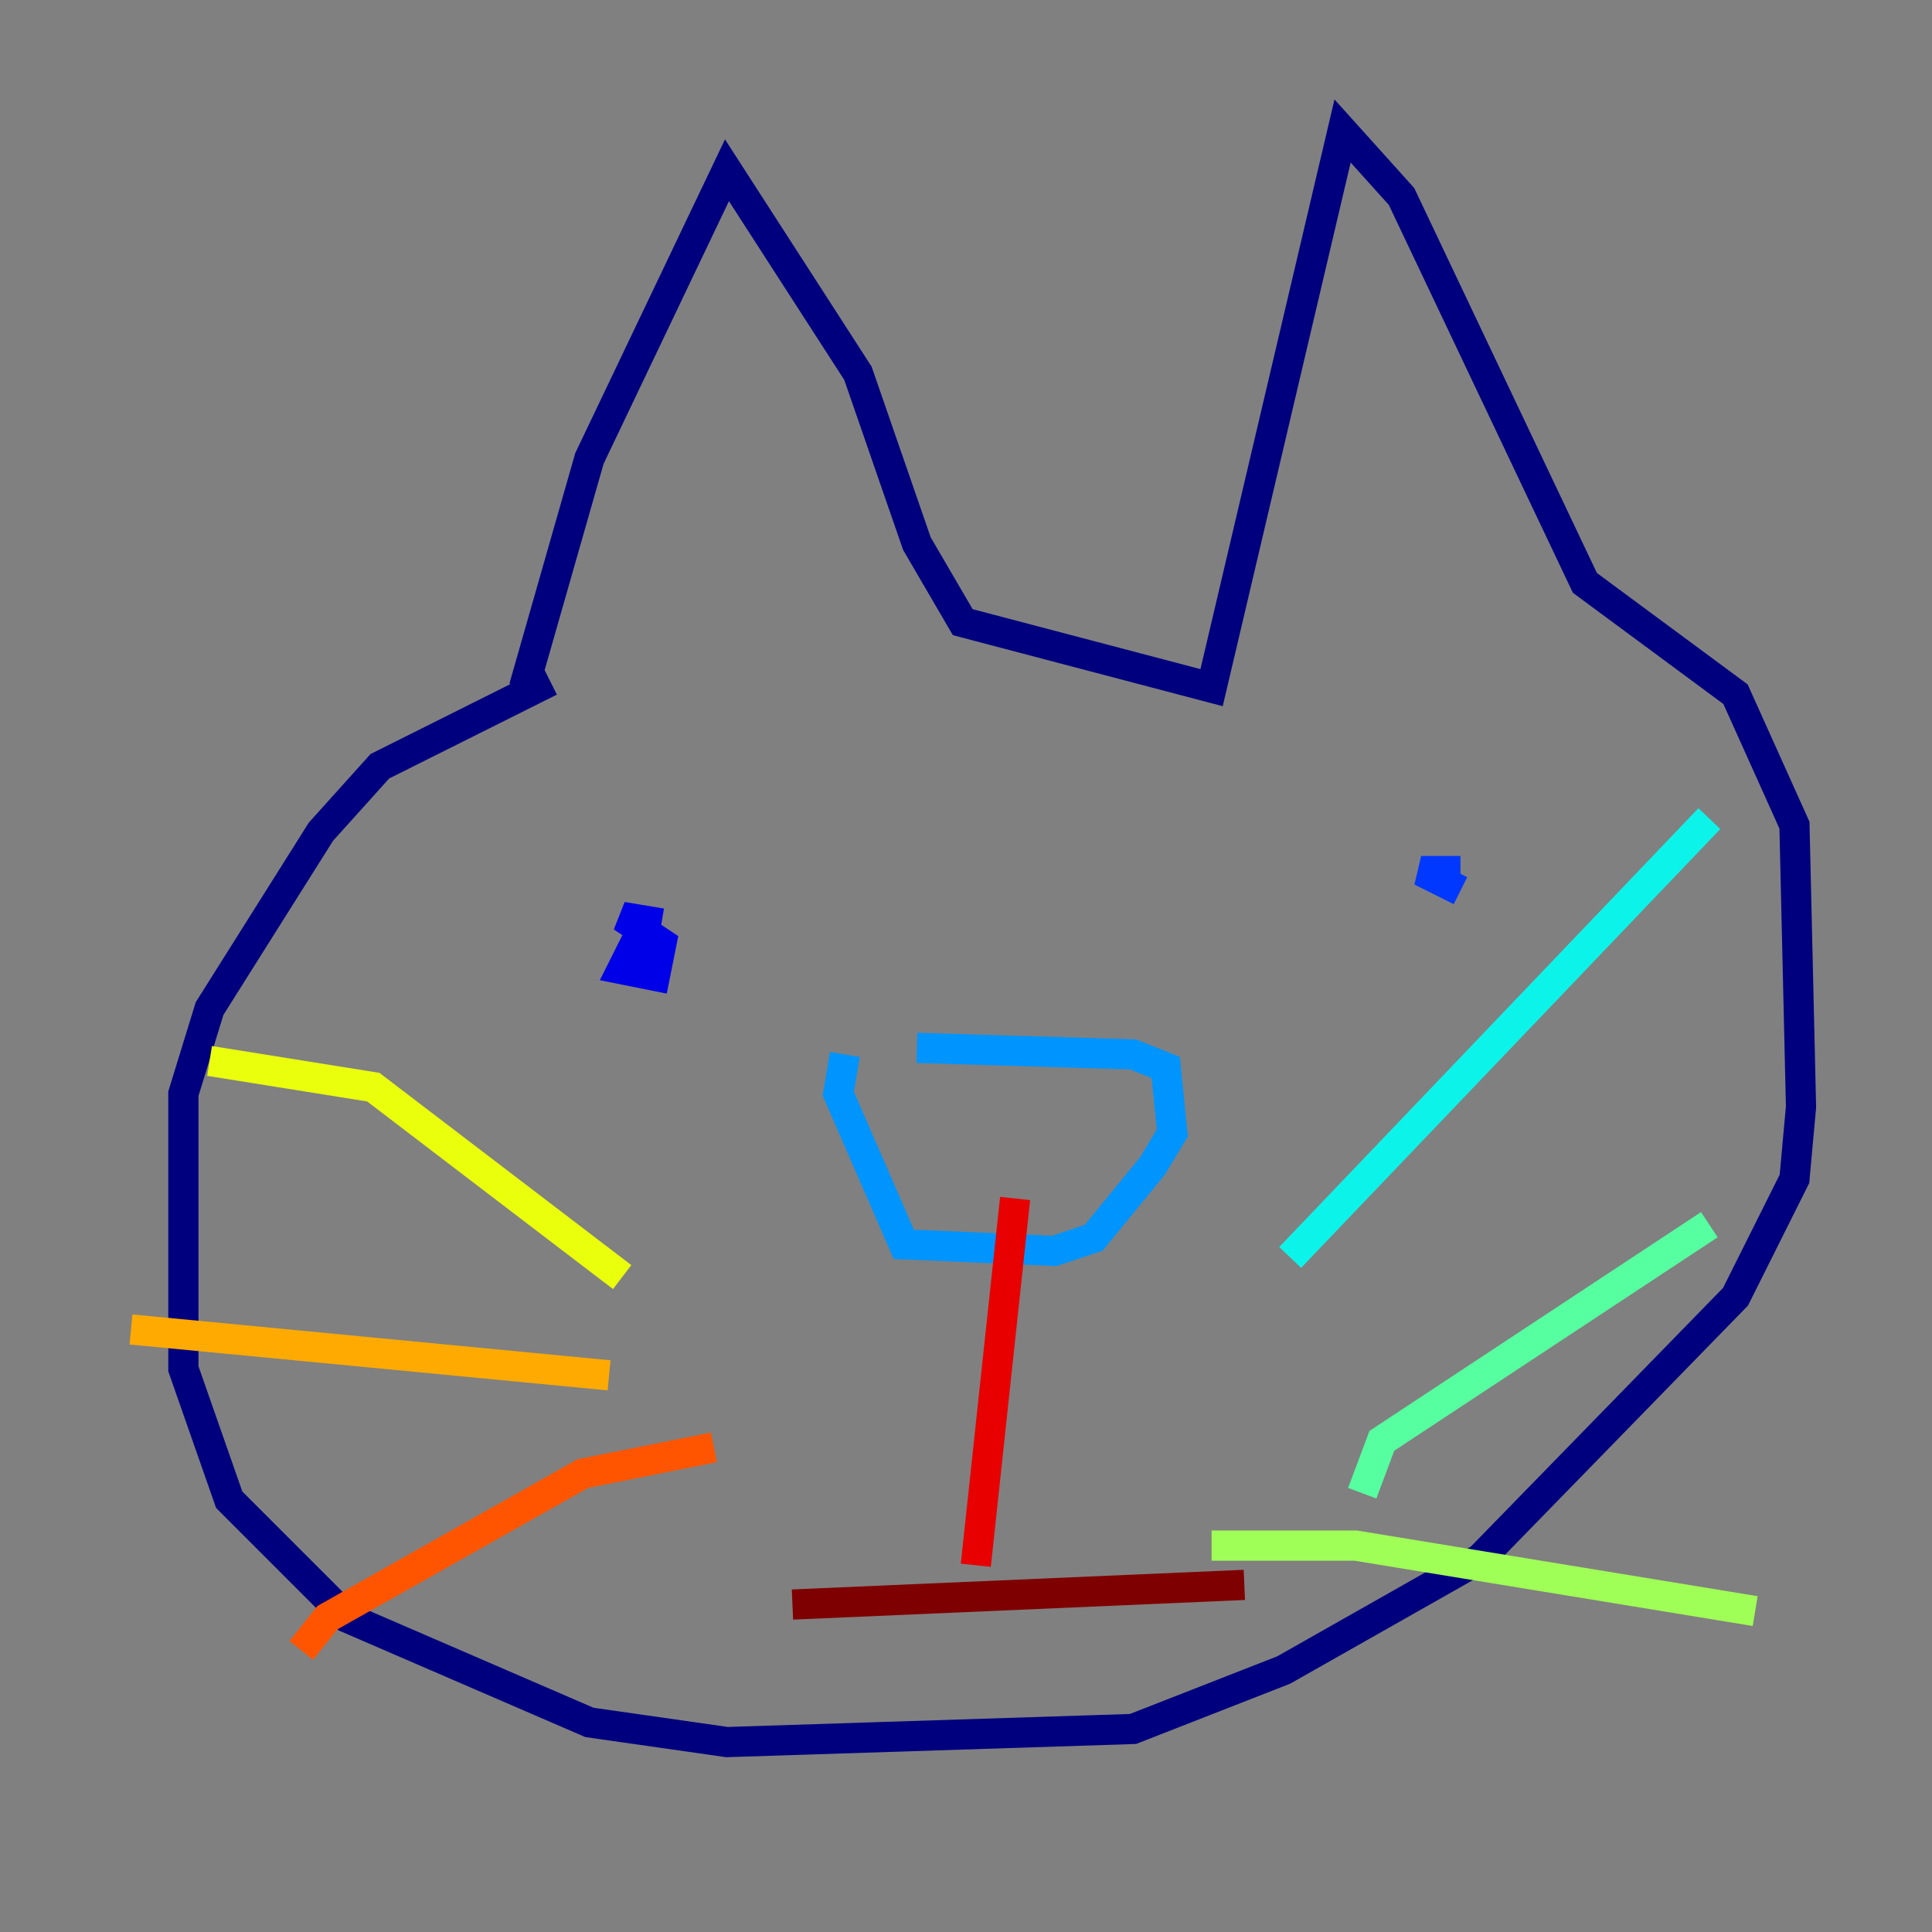 <?xml version="1.0" encoding="utf-8" ?>
<svg baseProfile="tiny" height="128" version="1.2" viewBox="0,0,128,128" width="128" xmlns="http://www.w3.org/2000/svg" xmlns:ev="http://www.w3.org/2001/xml-events" xmlns:xlink="http://www.w3.org/1999/xlink"><rect x="0" y="0" width="128" height="128" fill="#808080" stroke="none"/><defs /><polyline fill="none" points="36.447,45.125 25.166,50.766 21.261,55.105 13.885,66.82 12.149,72.461 12.149,90.685 15.186,99.363 22.997,107.173 39.051,114.115 48.163,115.417 75.064,114.549 85.044,110.644 98.061,103.268 114.983,85.912 118.888,78.102 119.322,73.329 118.888,54.671 114.983,45.993 105.003,38.617 92.854,13.017 88.949,8.678 80.271,45.559 63.783,41.22 60.746,36.014 56.841,24.732 48.163,11.281 39.051,30.373 34.712,45.559" stroke="#00007f" stroke-width="2" /><polyline fill="none" points="42.522,61.614 41.22,64.217 43.39,64.651 43.824,62.481 41.22,60.746 43.824,61.18" stroke="#0000e8" stroke-width="2" /><polyline fill="none" points="96.759,59.01 94.156,57.709 96.759,57.709" stroke="#0038ff" stroke-width="2" /><polyline fill="none" points="60.746,69.424 75.064,69.858 77.234,70.725 77.668,75.064 76.366,77.234 72.461,82.007 69.858,82.875 59.878,82.441 55.539,72.461 55.973,69.858" stroke="#0094ff" stroke-width="2" /><polyline fill="none" points="85.478,83.308 113.248,54.237" stroke="#0cf4ea" stroke-width="2" /><polyline fill="none" points="90.251,98.929 91.552,95.458 113.248,81.139" stroke="#56ffa0" stroke-width="2" /><polyline fill="none" points="80.271,102.4 89.817,102.4 116.285,106.739" stroke="#a0ff56" stroke-width="2" /><polyline fill="none" points="41.22,84.61 24.732,72.027 13.885,70.291" stroke="#eaff0c" stroke-width="2" /><polyline fill="none" points="40.352,91.119 8.678,88.081" stroke="#ffaa00" stroke-width="2" /><polyline fill="none" points="47.295,95.891 38.617,97.627 21.695,107.173 19.959,109.342" stroke="#ff5500" stroke-width="2" /><polyline fill="none" points="67.254,79.403 64.651,103.702" stroke="#e80000" stroke-width="2" /><polyline fill="none" points="52.502,106.305 82.441,105.003" stroke="#7f0000" stroke-width="2" /></svg>